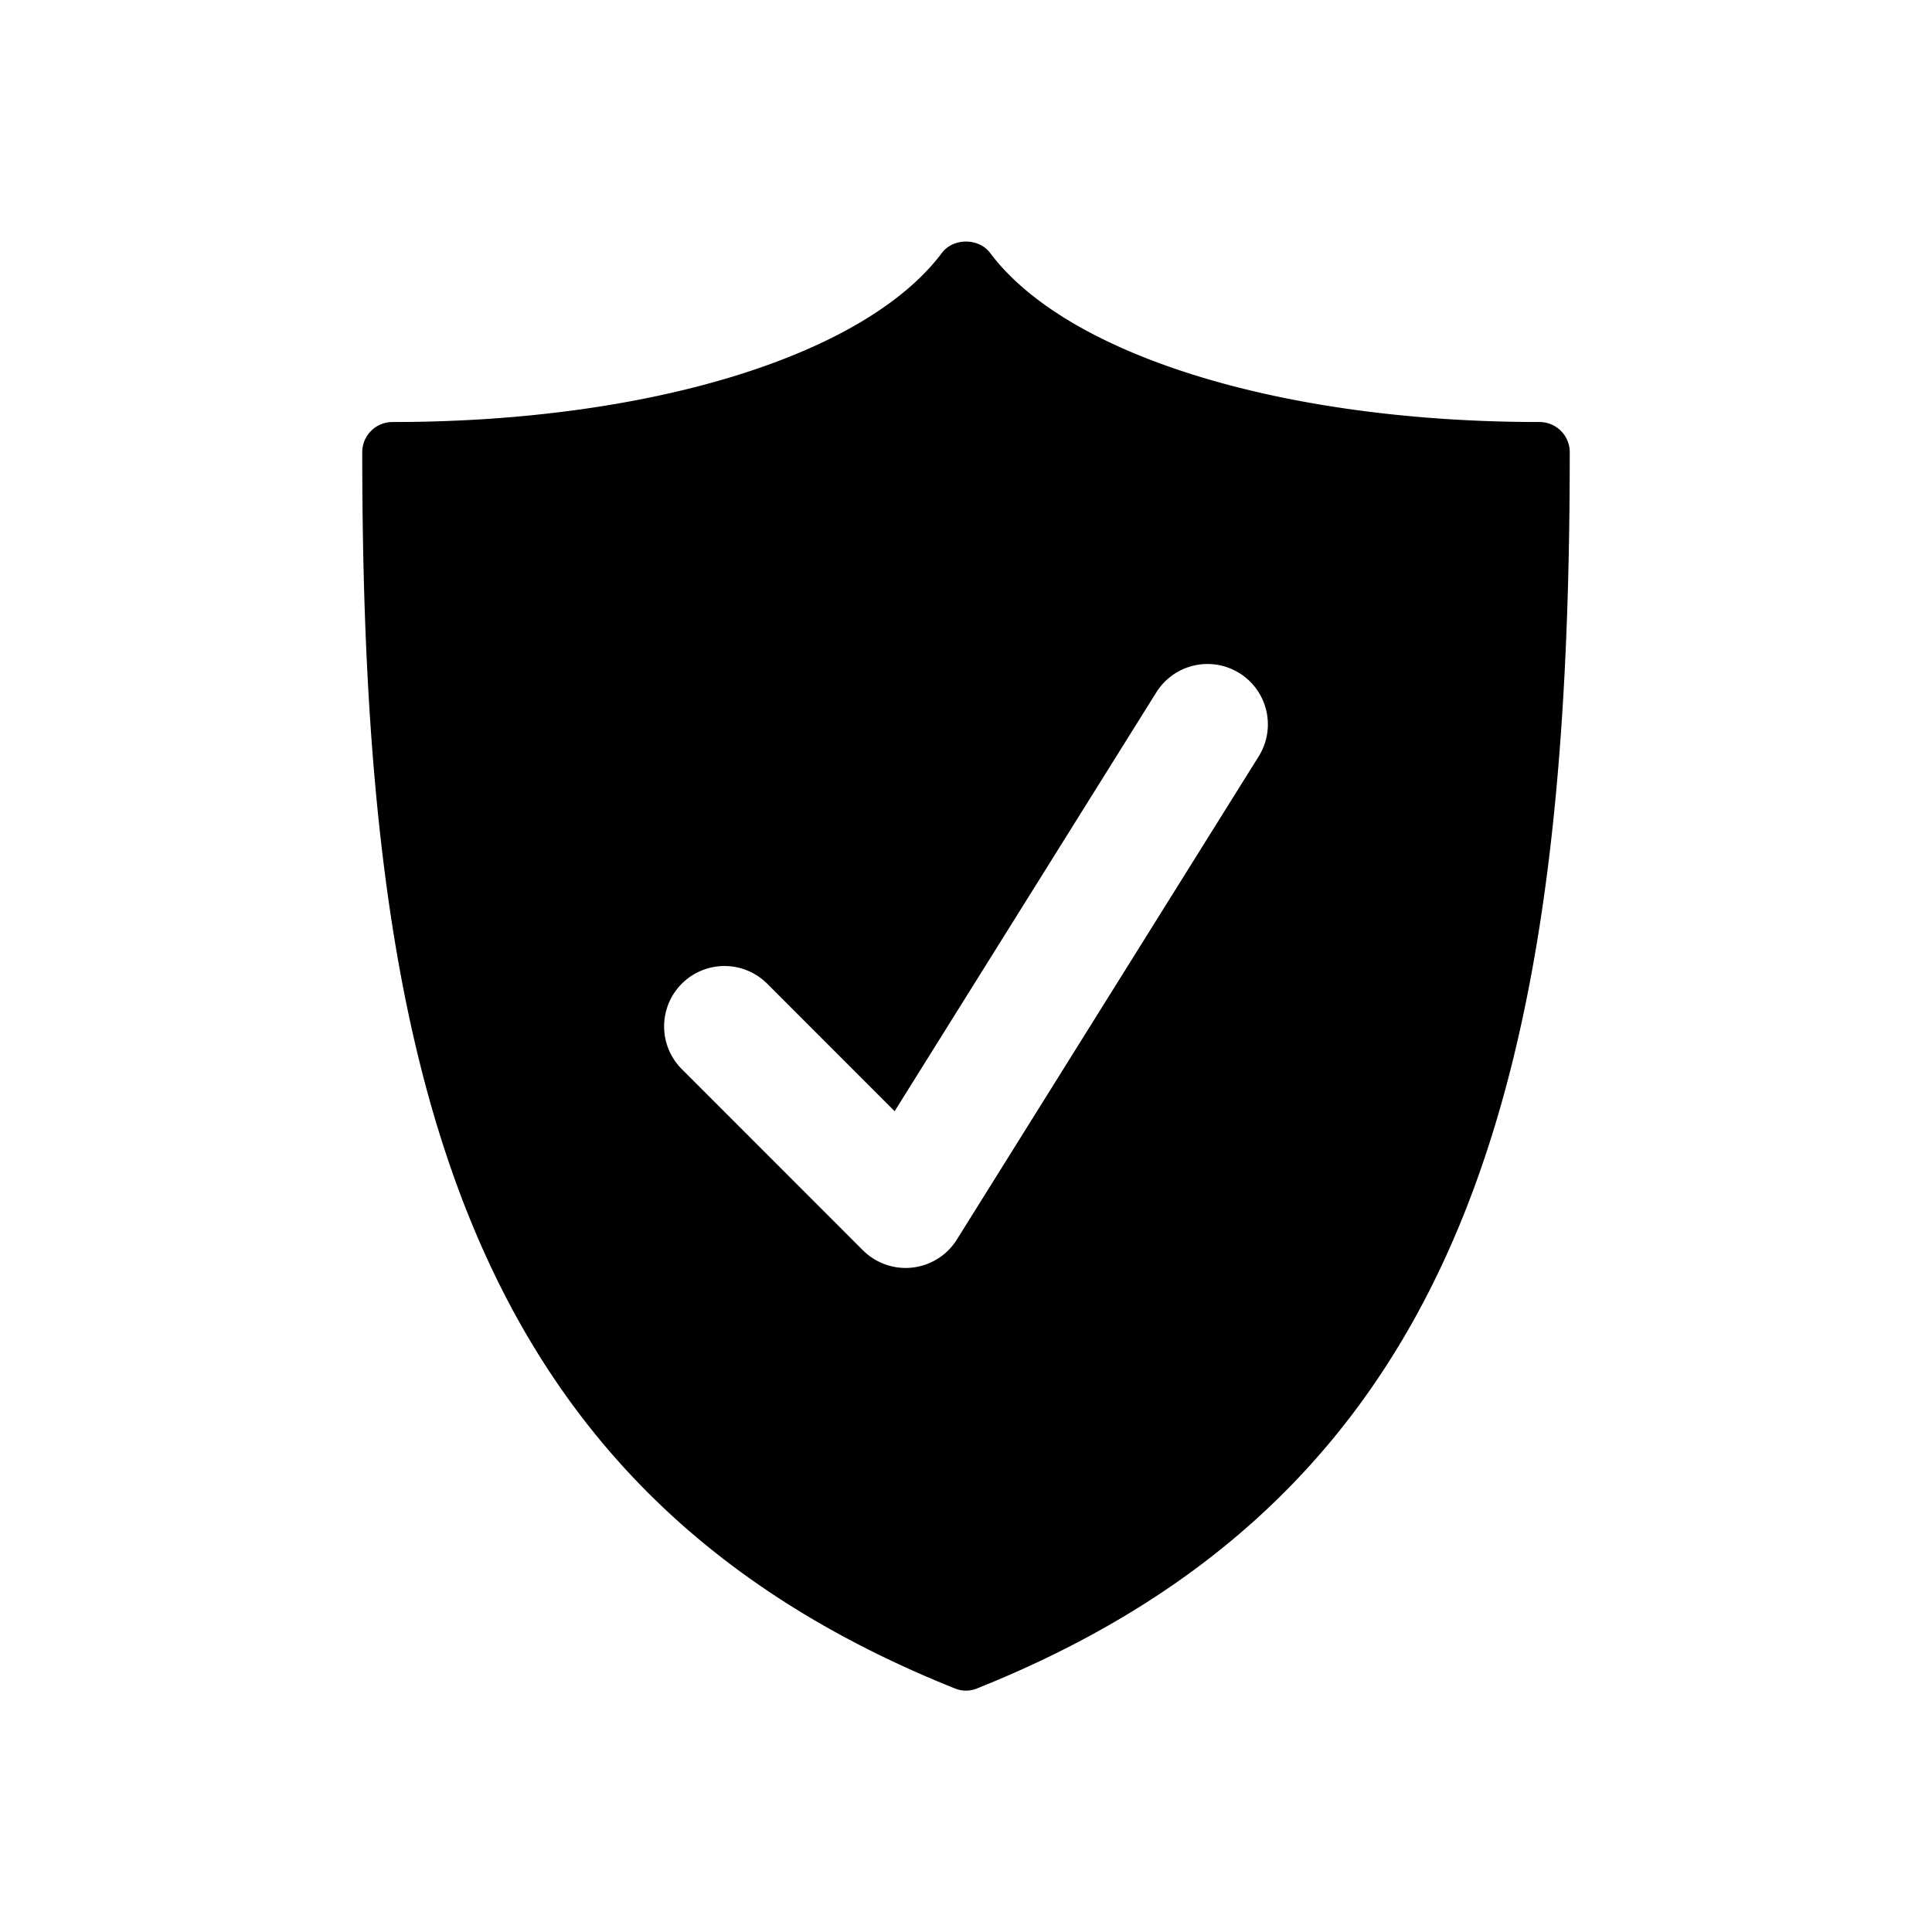 <svg xmlns="http://www.w3.org/2000/svg" viewBox="0 0 32 32"><path d="M20.848 12.528l-5 8.004a1.001 1.001 0 0 1-1.555.177l-3-3.001a1 1 0 1 1 1.414-1.415l2.111 2.112 4.334-6.937a1 1 0 1 1 1.696 1.06M25.5 6.99c-4.253 0-7.824-1.098-9.1-2.8-.189-.252-.612-.252-.8 0-1.276 1.702-4.848 2.8-9.1 2.8a.5.5 0 0 0-.5.5c0 10.216 1.641 17.205 9.814 20.475a.48.48 0 0 0 .371 0C24.358 24.694 26 17.704 26 7.49a.5.5 0 0 0-.5-.5"/></svg>